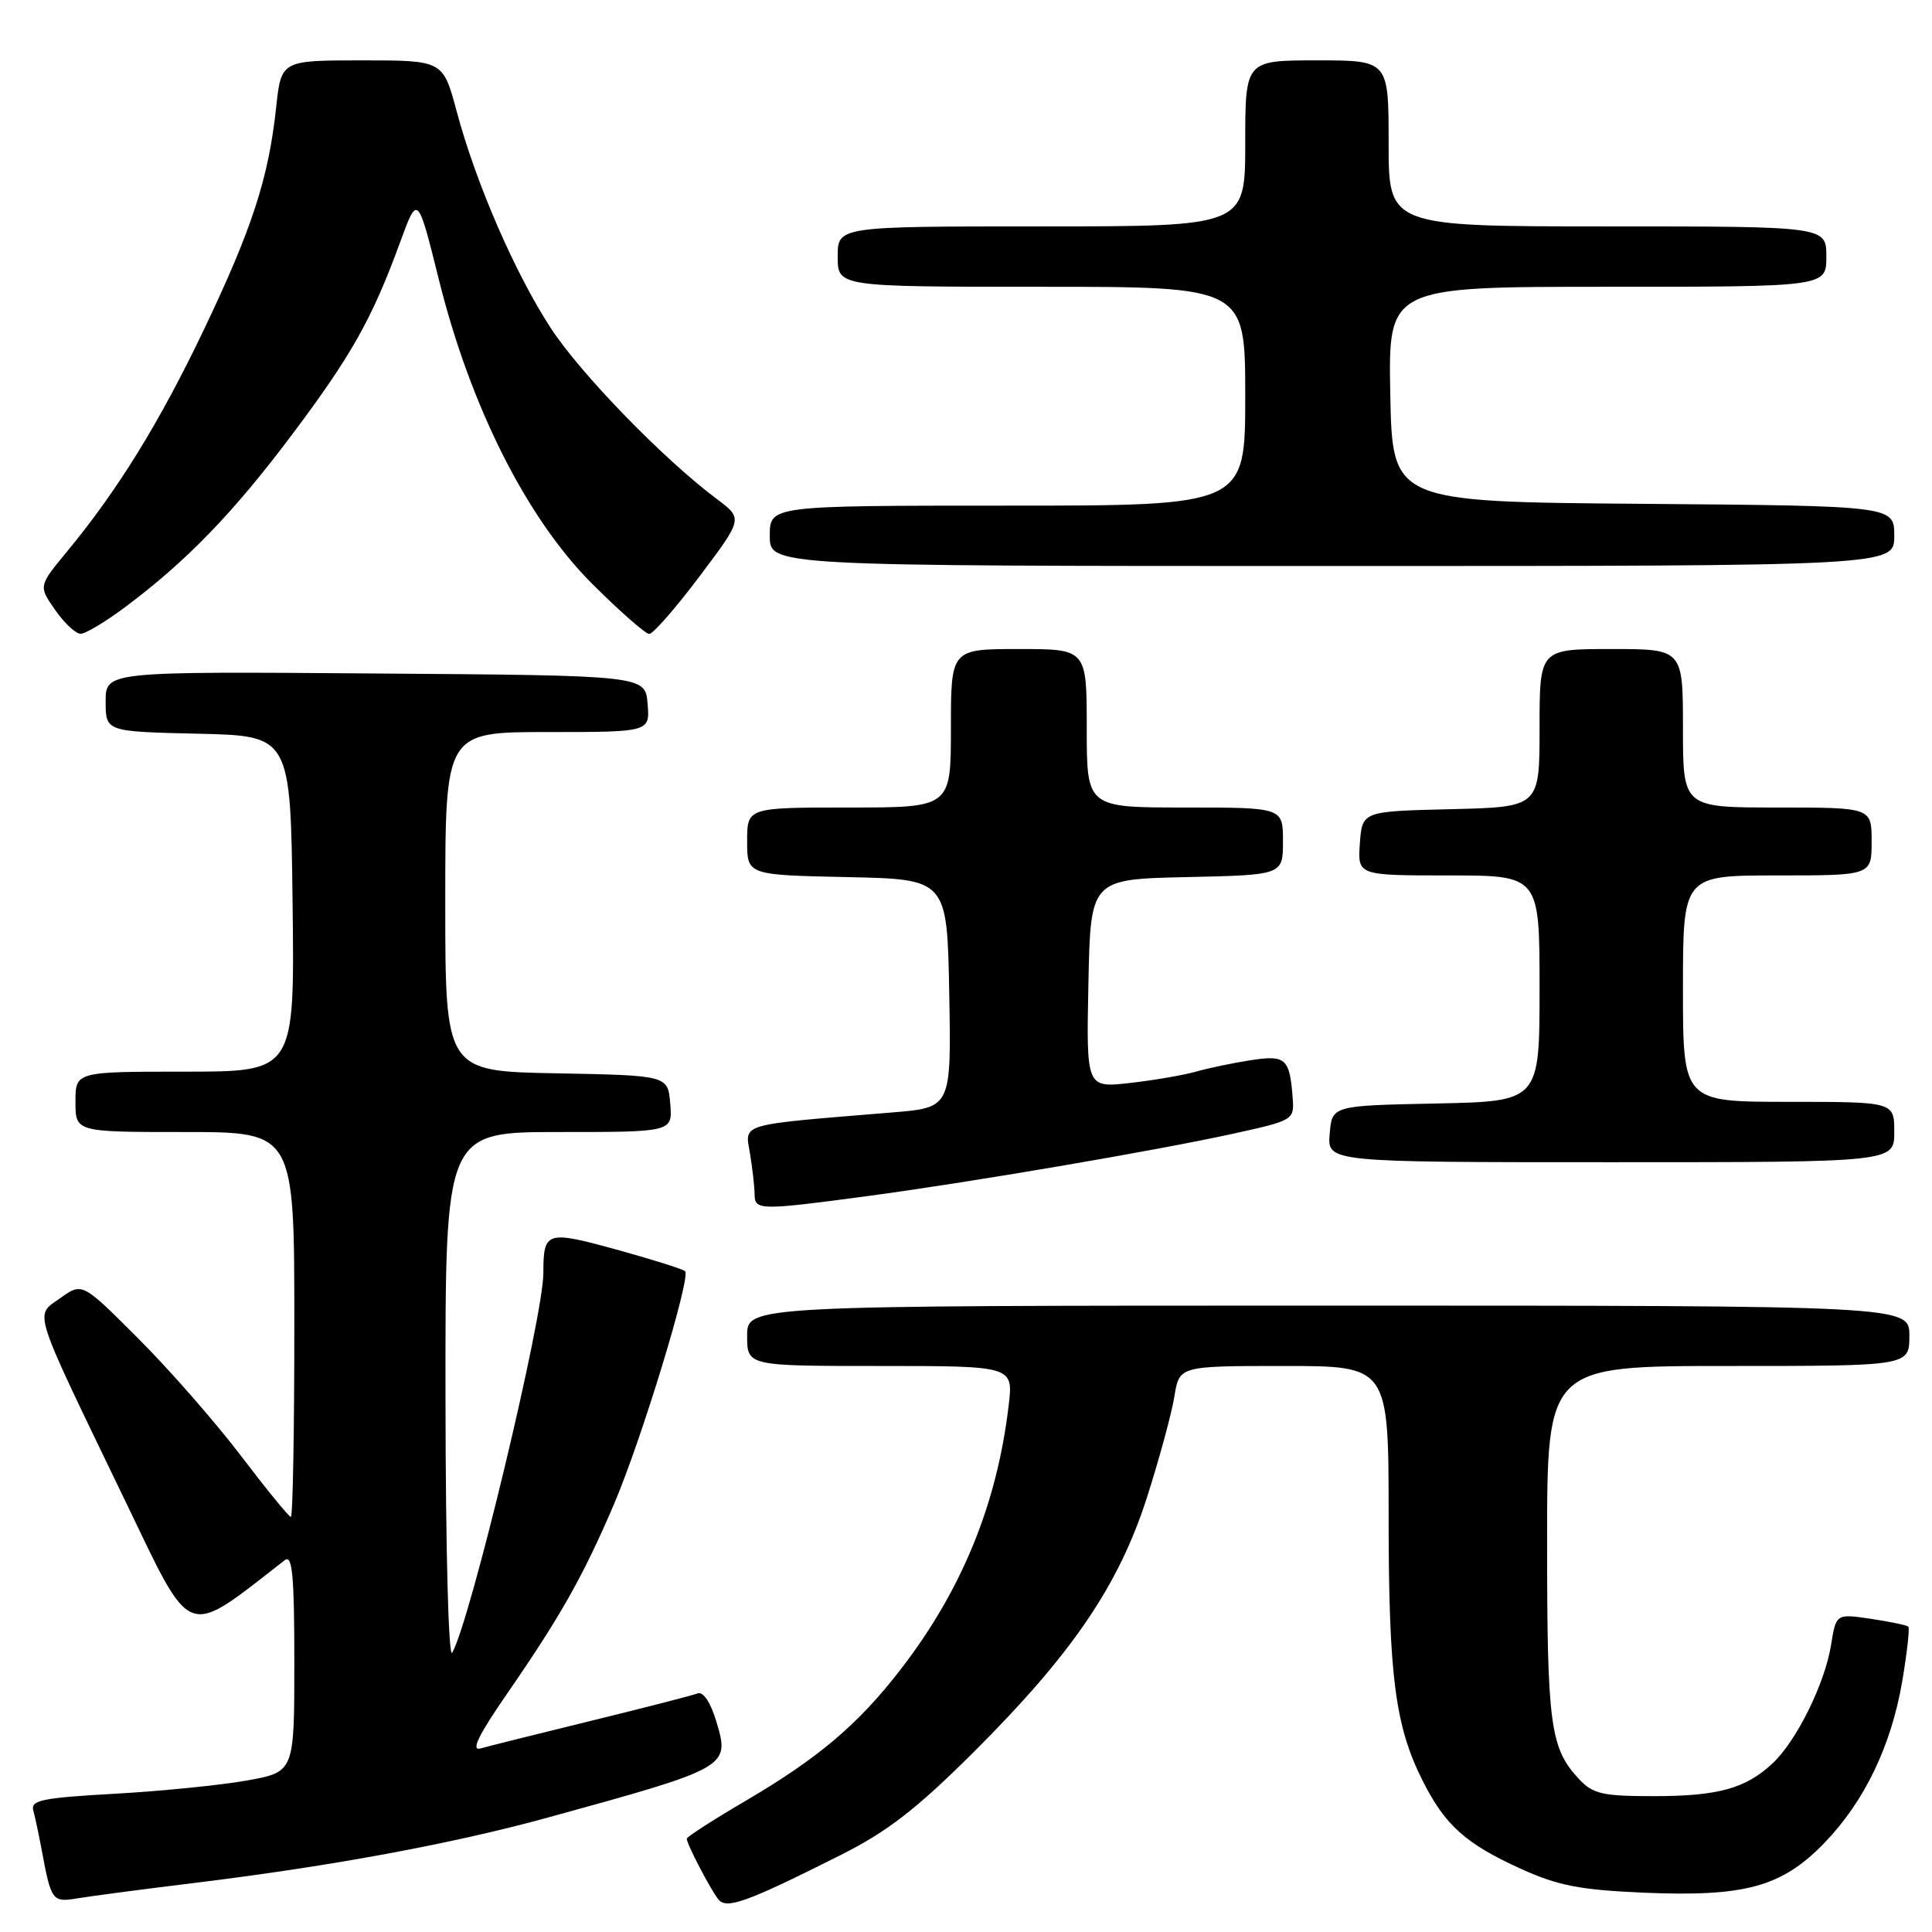 <?xml version="1.0" encoding="UTF-8" standalone="no"?>
<!DOCTYPE svg PUBLIC "-//W3C//DTD SVG 1.1//EN" "http://www.w3.org/Graphics/SVG/1.1/DTD/svg11.dtd" >
<svg xmlns="http://www.w3.org/2000/svg" xmlns:xlink="http://www.w3.org/1999/xlink" version="1.1" viewBox="0 0 256 256">
 <g >
 <path fill="currentColor"
d=" M 111.42 245.79 C 117.62 242.67 121.42 239.72 129.02 232.16 C 142.09 219.12 148.24 210.08 151.99 198.38 C 153.62 193.28 155.25 187.28 155.61 185.05 C 156.26 181.00 156.26 181.00 170.13 181.00 C 184.00 181.00 184.00 181.00 184.00 200.95 C 184.00 222.11 184.86 228.75 188.53 236.00 C 191.49 241.87 194.22 244.31 201.51 247.62 C 206.44 249.86 209.33 250.42 217.80 250.79 C 231.19 251.36 236.07 250.03 241.67 244.27 C 247.03 238.76 250.60 231.35 252.07 222.70 C 252.70 218.95 253.06 215.73 252.86 215.54 C 252.66 215.35 250.43 214.88 247.89 214.50 C 243.29 213.82 243.29 213.82 242.62 217.99 C 241.80 223.10 238.02 230.74 234.85 233.68 C 231.28 237.00 227.62 238.00 219.11 238.00 C 212.35 238.00 211.08 237.71 209.24 235.75 C 205.41 231.66 205.00 228.63 205.00 204.43 C 205.00 181.00 205.00 181.00 229.00 181.00 C 253.00 181.00 253.00 181.00 253.00 177.00 C 253.00 173.00 253.00 173.00 176.00 173.00 C 99.00 173.00 99.00 173.00 99.00 177.00 C 99.00 181.00 99.00 181.00 116.64 181.00 C 134.28 181.00 134.28 181.00 133.65 186.25 C 132.11 199.28 127.47 210.64 119.44 221.08 C 113.77 228.45 108.48 232.94 98.78 238.63 C 94.50 241.14 91.00 243.39 91.00 243.64 C 91.00 244.34 94.13 250.35 95.18 251.67 C 96.26 253.03 98.93 252.07 111.42 245.79 Z  M 26.00 249.47 C 44.07 247.25 59.93 244.31 72.50 240.86 C 96.59 234.24 96.73 234.16 94.93 228.15 C 94.15 225.55 93.18 224.10 92.43 224.39 C 91.75 224.65 85.42 226.28 78.35 228.01 C 71.28 229.74 64.67 231.39 63.66 231.68 C 62.36 232.04 63.40 229.90 67.24 224.35 C 74.30 214.13 77.32 208.76 81.37 199.28 C 85.01 190.76 91.57 169.24 90.78 168.44 C 90.50 168.17 86.42 166.88 81.70 165.58 C 72.40 163.02 72.00 163.15 72.00 168.67 C 72.00 174.51 62.33 214.77 59.92 219.00 C 59.43 219.85 59.05 205.34 59.03 185.25 C 59.00 150.00 59.00 150.00 74.06 150.00 C 89.12 150.00 89.12 150.00 88.81 146.25 C 88.50 142.50 88.50 142.50 73.75 142.22 C 59.00 141.95 59.00 141.95 59.00 119.47 C 59.00 97.00 59.00 97.00 72.56 97.00 C 86.12 97.00 86.12 97.00 85.81 93.25 C 85.50 89.50 85.50 89.50 49.75 89.24 C 14.00 88.97 14.00 88.97 14.00 92.96 C 14.00 96.94 14.00 96.94 26.25 97.22 C 38.50 97.50 38.50 97.50 38.77 119.75 C 39.04 142.00 39.04 142.00 24.52 142.00 C 10.00 142.00 10.00 142.00 10.00 146.00 C 10.00 150.00 10.00 150.00 24.50 150.00 C 39.00 150.00 39.00 150.00 39.00 175.50 C 39.00 189.53 38.80 201.00 38.54 201.00 C 38.29 201.00 35.31 197.35 31.91 192.88 C 28.51 188.41 22.39 181.42 18.31 177.35 C 10.90 169.93 10.90 169.93 8.01 171.99 C 4.55 174.46 4.03 172.82 16.56 198.81 C 25.62 217.60 24.34 217.12 37.75 206.72 C 38.74 205.96 39.00 208.81 39.00 220.27 C 39.00 234.79 39.00 234.79 32.75 235.92 C 29.31 236.54 21.43 237.33 15.23 237.68 C 5.58 238.22 4.03 238.54 4.41 239.90 C 4.65 240.78 5.14 243.07 5.50 245.00 C 6.79 251.94 6.91 252.10 10.33 251.53 C 12.07 251.24 19.12 250.31 26.00 249.47 Z  M 114.56 158.54 C 128.46 156.69 153.12 152.48 163.50 150.20 C 171.35 148.47 171.50 148.39 171.29 145.54 C 170.90 140.24 170.38 139.77 165.75 140.48 C 163.41 140.84 160.15 141.52 158.50 141.99 C 156.85 142.46 152.90 143.14 149.72 143.50 C 143.94 144.15 143.94 144.15 144.22 130.33 C 144.50 116.50 144.50 116.50 157.25 116.22 C 170.00 115.94 170.00 115.94 170.00 111.47 C 170.00 107.00 170.00 107.00 157.00 107.00 C 144.00 107.00 144.00 107.00 144.00 96.50 C 144.00 86.00 144.00 86.00 135.00 86.00 C 126.00 86.00 126.00 86.00 126.00 96.50 C 126.00 107.00 126.00 107.00 112.50 107.00 C 99.00 107.00 99.00 107.00 99.00 111.47 C 99.00 115.94 99.00 115.94 112.25 116.22 C 125.50 116.50 125.50 116.50 125.78 131.63 C 126.05 146.76 126.05 146.76 118.28 147.40 C 97.62 149.10 98.70 148.79 99.38 152.86 C 99.71 154.86 99.98 157.29 99.99 158.25 C 100.00 160.38 100.67 160.39 114.56 158.54 Z  M 251.00 150.00 C 251.00 146.00 251.00 146.00 237.00 146.00 C 223.00 146.00 223.00 146.00 223.00 131.00 C 223.00 116.00 223.00 116.00 235.50 116.00 C 248.00 116.00 248.00 116.00 248.00 111.50 C 248.00 107.00 248.00 107.00 235.50 107.00 C 223.00 107.00 223.00 107.00 223.00 96.50 C 223.00 86.00 223.00 86.00 213.50 86.00 C 204.00 86.00 204.00 86.00 204.00 96.47 C 204.00 106.94 204.00 106.94 192.25 107.22 C 180.50 107.50 180.50 107.50 180.19 111.75 C 179.89 116.00 179.89 116.00 191.94 116.00 C 204.00 116.00 204.00 116.00 204.00 130.97 C 204.00 145.94 204.00 145.94 190.25 146.22 C 176.50 146.50 176.50 146.50 176.19 150.25 C 175.88 154.00 175.88 154.00 213.44 154.00 C 251.00 154.00 251.00 154.00 251.00 150.00 Z  M 16.67 80.38 C 24.76 74.32 30.90 67.97 38.69 57.60 C 46.61 47.04 49.28 42.29 53.01 32.12 C 55.34 25.74 55.34 25.74 58.17 37.12 C 62.35 53.91 69.80 68.68 78.43 77.32 C 82.10 80.99 85.53 84.00 86.03 84.00 C 86.54 84.00 89.54 80.56 92.70 76.36 C 98.45 68.72 98.45 68.72 94.98 66.12 C 87.92 60.84 76.92 49.52 72.97 43.46 C 68.22 36.16 63.07 24.30 60.51 14.75 C 58.70 8.00 58.70 8.00 47.98 8.00 C 37.26 8.00 37.26 8.00 36.59 14.25 C 35.58 23.60 33.43 30.23 27.06 43.59 C 21.17 55.93 15.64 64.91 8.88 73.08 C 5.10 77.66 5.10 77.66 7.30 80.81 C 8.51 82.55 10.03 83.97 10.67 83.98 C 11.32 83.99 14.02 82.37 16.67 80.38 Z  M 251.00 71.01 C 251.00 67.03 251.00 67.03 217.75 66.76 C 184.50 66.50 184.50 66.50 184.22 52.25 C 183.95 38.00 183.95 38.00 212.97 38.00 C 242.00 38.00 242.00 38.00 242.00 34.00 C 242.00 30.00 242.00 30.00 213.00 30.00 C 184.00 30.00 184.00 30.00 184.00 19.00 C 184.00 8.00 184.00 8.00 174.50 8.00 C 165.00 8.00 165.00 8.00 165.00 19.00 C 165.00 30.00 165.00 30.00 138.00 30.00 C 111.00 30.00 111.00 30.00 111.00 34.00 C 111.00 38.00 111.00 38.00 138.00 38.00 C 165.00 38.00 165.00 38.00 165.00 52.50 C 165.00 67.00 165.00 67.00 133.50 67.00 C 102.00 67.00 102.00 67.00 102.00 71.00 C 102.00 75.00 102.00 75.00 176.50 75.00 C 251.00 75.00 251.00 75.00 251.00 71.01 Z "/>
</g>
</svg>